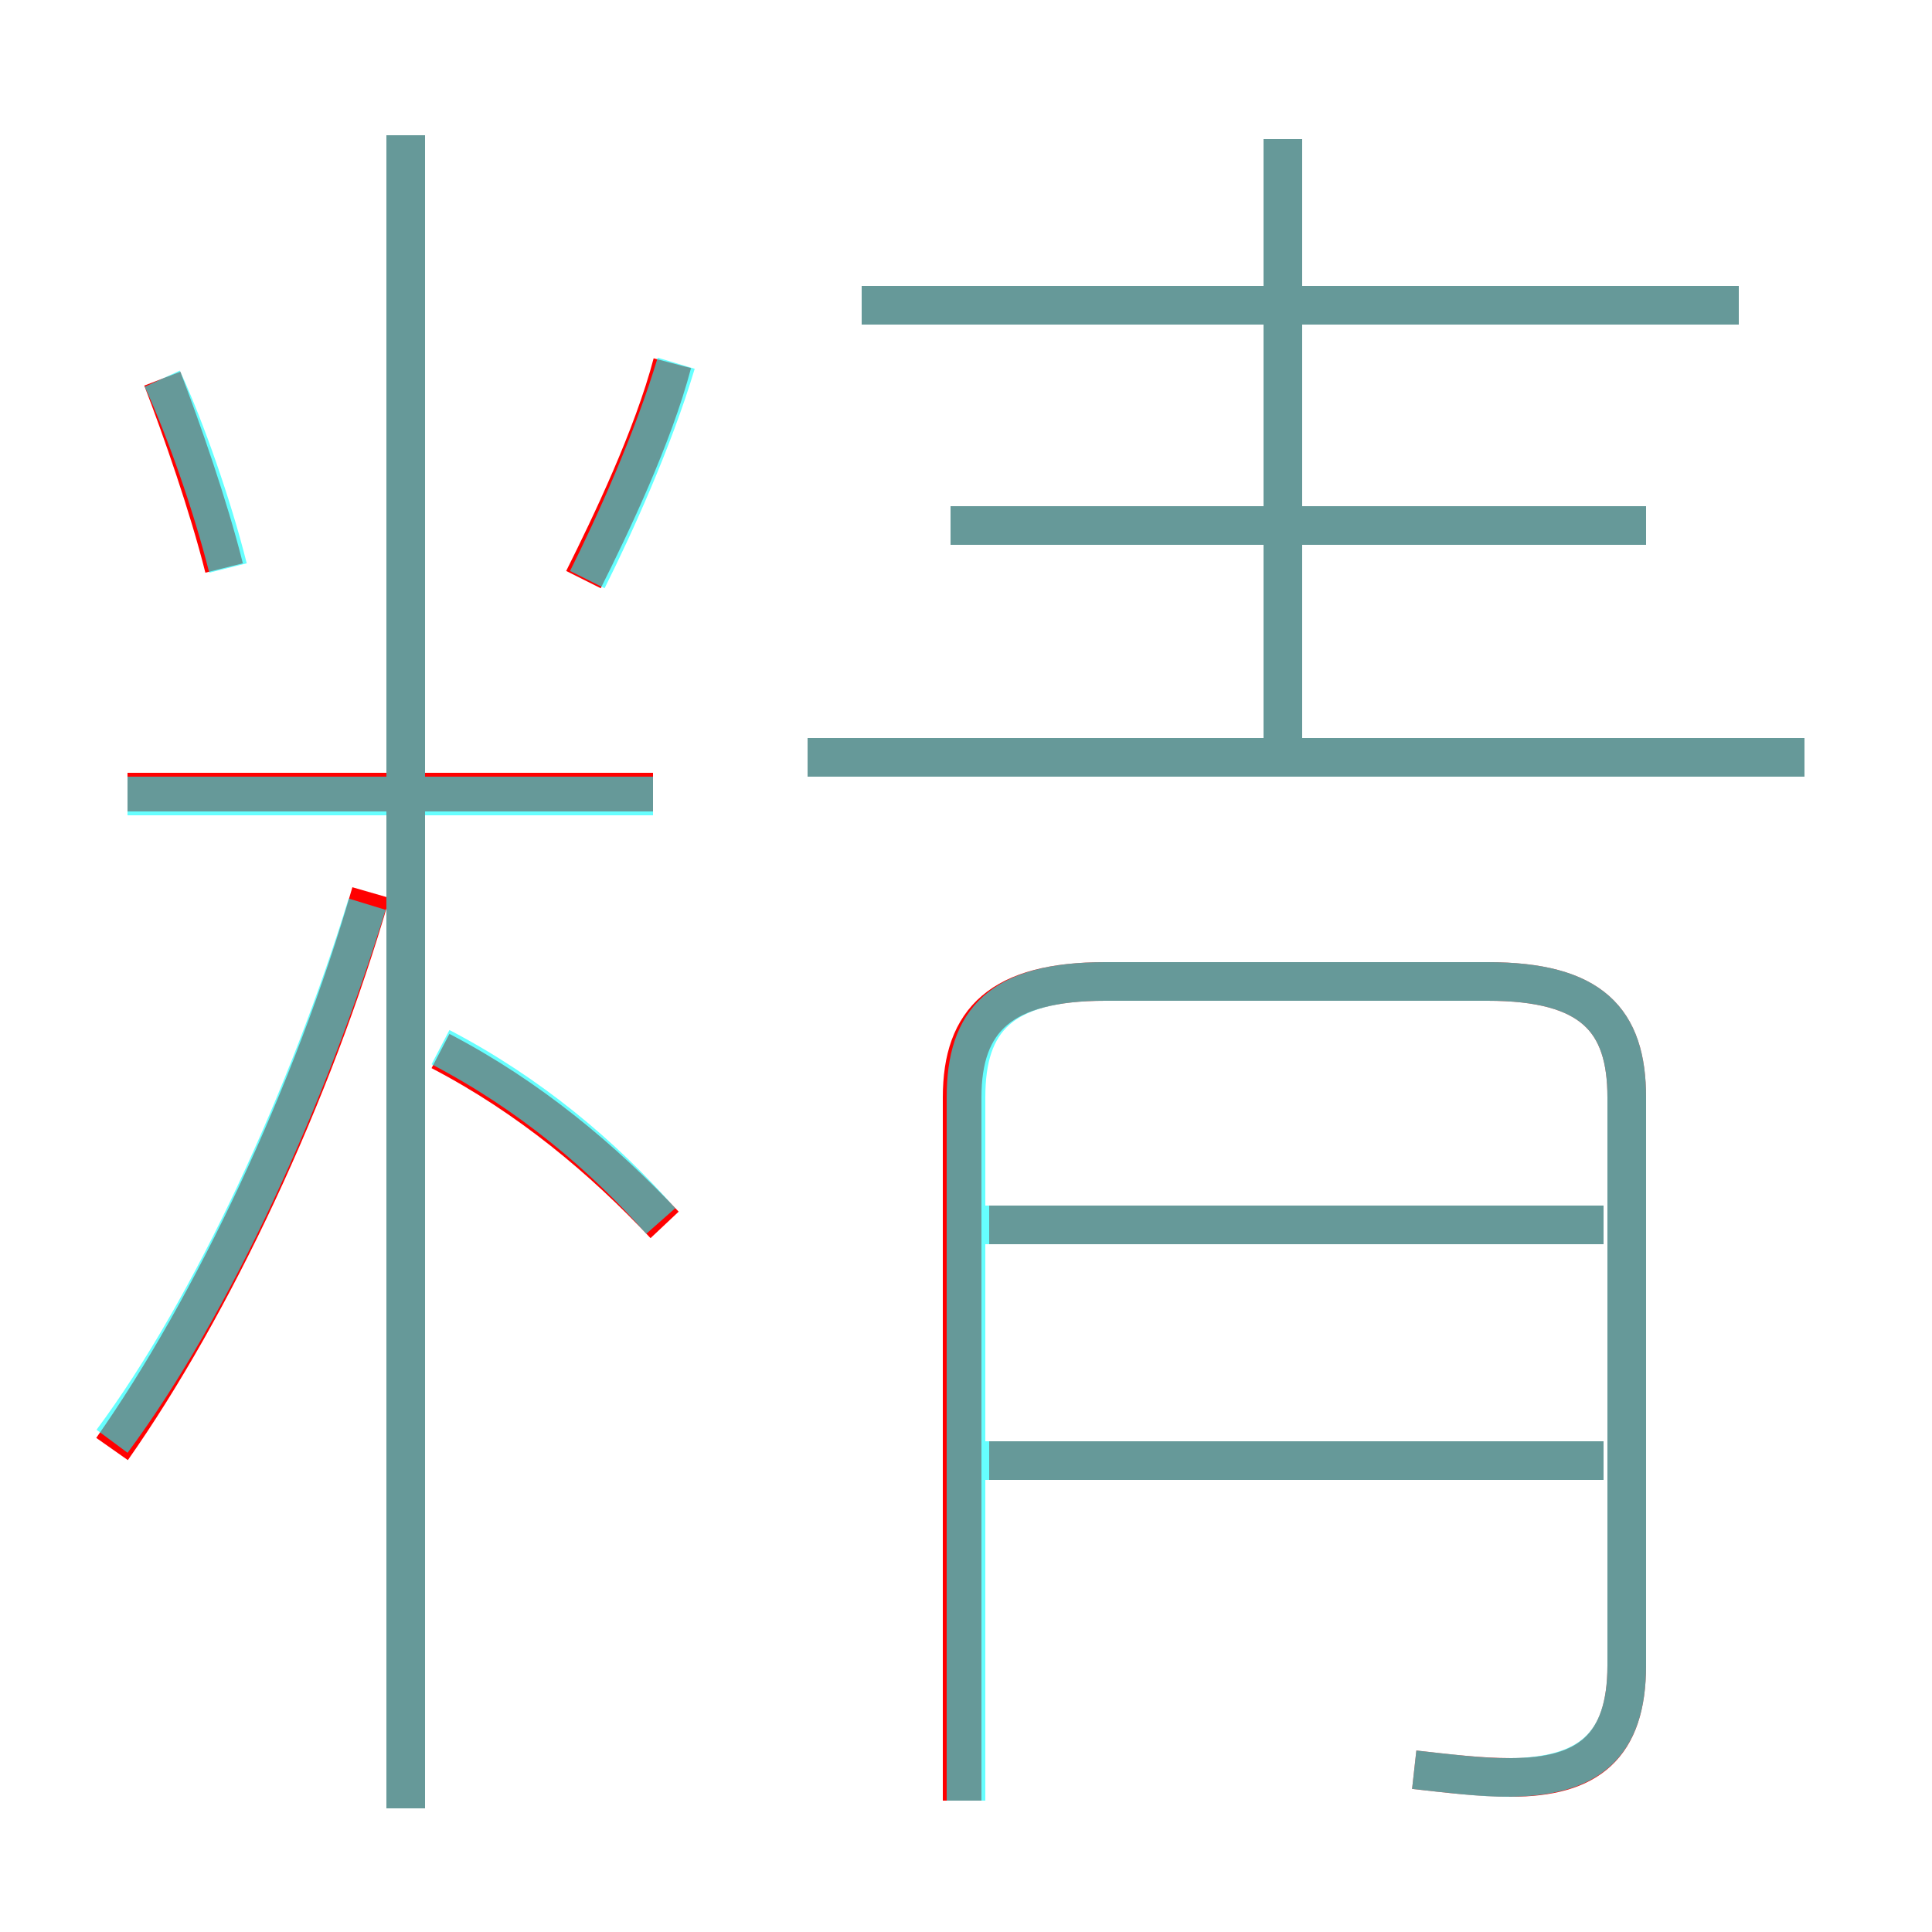 <?xml version='1.0' encoding='utf8'?>
<svg viewBox="0.0 -6.0 50.0 50.0" version="1.1" xmlns="http://www.w3.org/2000/svg">
<rect x="0.0" y="-6.0" width="50.0" height="50.0" fill="#333333" stroke="none"/>
<rect x="-1000" y="-1000" width="2000" height="2000" stroke="white" fill="white"/>
<g style="fill:none;stroke:rgba(255, 0, 0, 1);  stroke-width:1"><path d="M 36.6 1.8 C 37.5 1.9 38.3 2.0 39.1 2.0 C 41.1 2.0 42.1 1.2 42.1 -0.9 L 42.1 -15.6 C 42.1 -17.6 41.2 -18.6 38.5 -18.6 L 28.6 -18.6 C 25.9 -18.6 24.9 -17.6 24.9 -15.6 L 24.9 2.6 M 2.9 -6.5 C 5.5 -10.2 8.1 -15.7 9.6 -20.9 M 17.2 -12.3 C 15.6 -14.0 13.7 -15.6 11.4 -16.8 M 10.5 2.8 L 10.5 -40.5 M 16.9 -23.5 L 3.3 -23.5 M 5.8 -29.3 C 5.4 -30.9 4.7 -32.9 4.2 -34.2 M 41.5 -6.2 L 25.6 -6.2 M 41.5 -12.3 L 25.6 -12.3 M 15.1 -29.0 C 15.8 -30.4 16.9 -32.7 17.4 -34.6 M 46.7 -24.4 L 20.9 -24.4 M 42.6 -30.4 L 24.6 -30.4 M 33.2 -24.0 L 33.2 -40.4 M 45.0 -36.1 L 22.3 -36.1" transform="translate(0.0 38.0)" />
</g>
<g style="fill:none;stroke:rgba(0, 255, 255, 0.6);  stroke-width:1">
<path d="M 36.6 1.8 C 37.5 1.9 38.3 2.0 39.0 2.0 C 41.1 2.0 42.1 1.2 42.1 -0.9 L 42.1 -15.6 C 42.1 -17.6 41.2 -18.6 38.5 -18.6 L 28.6 -18.6 C 25.9 -18.6 25.0 -17.6 25.0 -15.6 L 25.0 2.6 M 2.9 -6.7 C 5.5 -10.2 8.0 -15.7 9.5 -20.6 M 10.5 2.8 L 10.5 -40.5 M 17.1 -12.4 C 15.6 -14.1 13.7 -15.7 11.4 -16.9 M 16.9 -23.4 L 3.3 -23.4 M 41.5 -6.2 L 25.4 -6.2 M 41.5 -12.3 L 25.4 -12.3 M 5.9 -29.3 C 5.5 -30.9 4.8 -32.9 4.2 -34.2 M 15.2 -29.0 C 15.9 -30.4 16.9 -32.6 17.5 -34.6 M 46.7 -24.4 L 20.9 -24.4 M 42.6 -30.4 L 24.6 -30.4 M 33.2 -24.6 L 33.2 -40.4 M 45.0 -36.1 L 22.3 -36.1" transform="translate(0.0 38.0)" />
</g>
</svg>